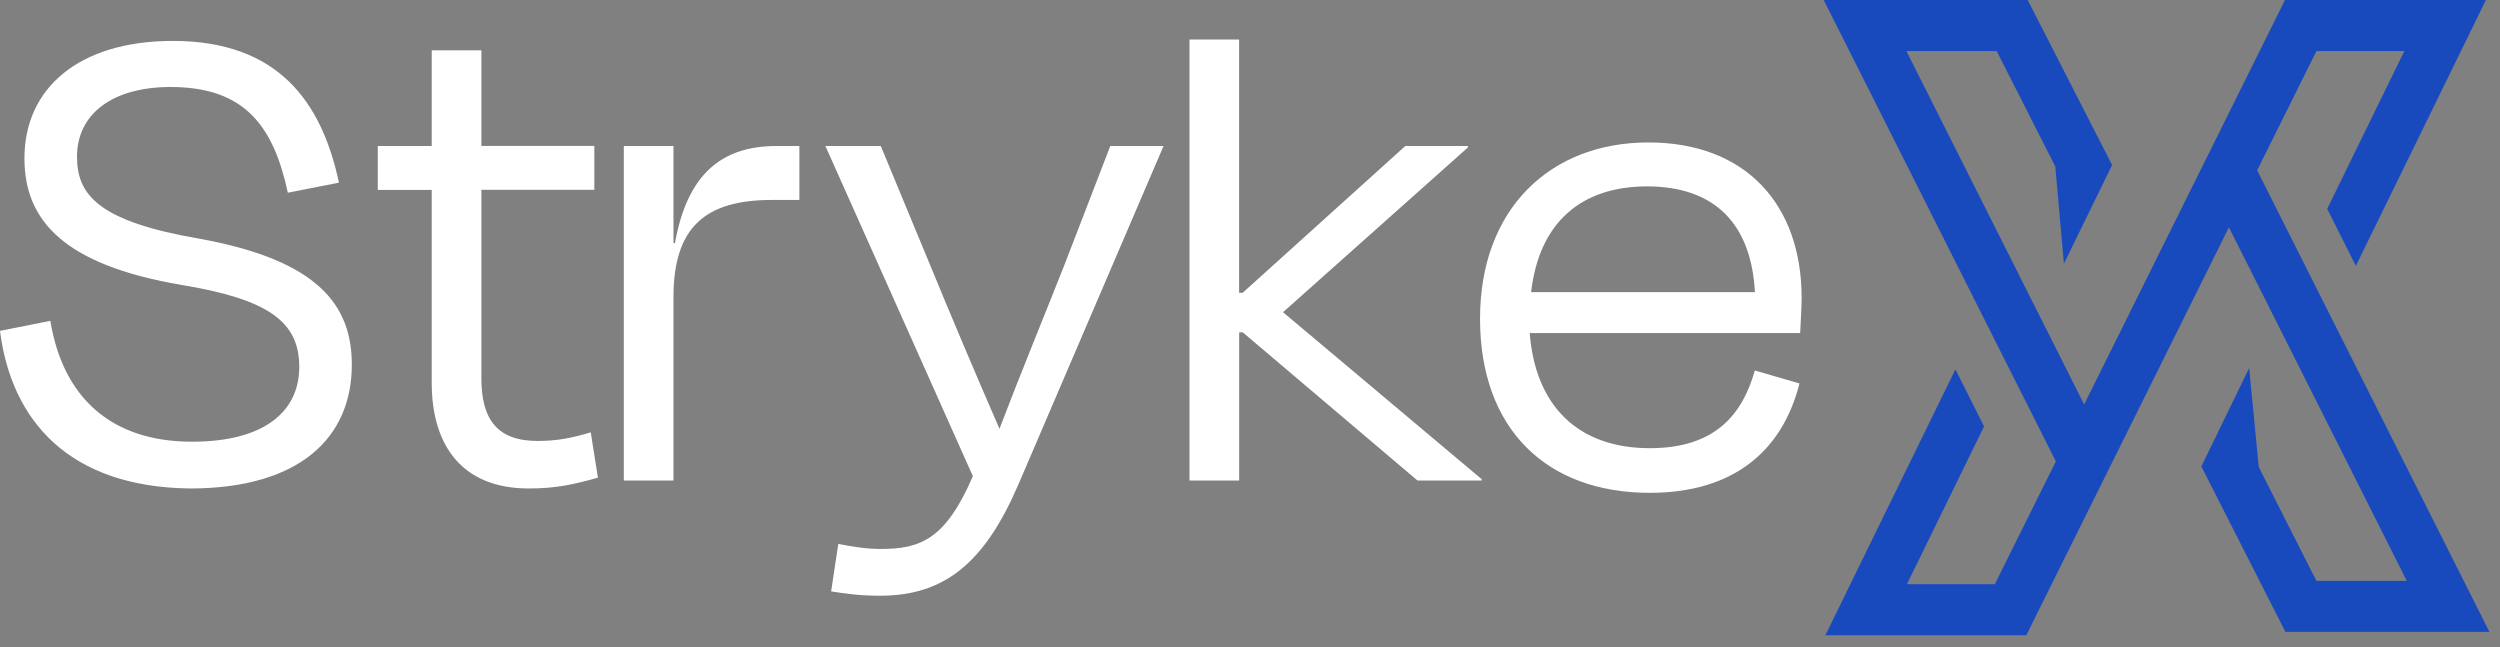 <svg width="139" height="36" viewBox="0 0 139 36" fill="none" xmlns="http://www.w3.org/2000/svg">
<rect x="0" y="0" width="139" height="36" fill="#808080" stroke="none"/>
<g clip-path="url(#clip0_51_8937)">
<path fill-rule="evenodd" clip-rule="evenodd" d="M10.562 27.159C16.681 27.159 19.561 24.318 19.561 20.277C19.561 16.957 17.681 14.476 11.121 13.277C5.48 12.316 4.281 10.838 4.281 8.716C4.281 6.315 6.28 4.837 9.482 4.837C13.603 4.837 15.203 6.997 16.004 10.715L18.845 10.156C17.884 5.637 15.445 2.275 9.605 2.275C4.362 2.279 1.359 4.921 1.359 8.8C1.359 12.239 3.519 14.721 10.079 15.839C14.92 16.639 16.639 17.88 16.639 20.4C16.639 22.92 14.64 24.559 10.681 24.559C6.081 24.559 3.481 22.001 2.799 17.838L0 18.397C0.64 23.437 3.879 27.079 10.562 27.159ZM91.729 27.401C96.329 27.401 99.09 25.122 100.051 21.319L97.569 20.599C96.888 23 95.41 24.919 91.729 24.919C87.728 24.919 85.368 22.56 85.051 18.52H100.089C100.128 17.762 100.17 17.041 100.17 16.559C100.17 11.401 97.091 7.92 91.649 7.92C86.207 7.92 82.29 11.6 82.29 17.719C82.29 23.839 85.97 27.401 91.729 27.401ZM85.131 16.241C85.571 12.362 87.93 10.363 91.572 10.363C95.413 10.363 97.374 12.523 97.573 16.241H85.135H85.131ZM66.133 2.198H68.894V16.279H69.093L78.134 8.119H81.615V8.199L71.337 17.359L82.378 26.638V26.719H78.816L69.097 18.478H68.898V26.719H66.136V2.198H66.133ZM54.089 26.481C52.568 30.001 51.167 30.522 48.968 30.522C48.168 30.522 47.448 30.403 46.609 30.242L46.211 32.881C46.969 32.999 47.77 33.122 48.93 33.122C52.492 33.122 54.732 31.322 56.612 26.96L64.693 8.119H61.732L59.17 14.759C58.209 17.198 56.731 20.798 55.571 23.839C54.292 20.917 52.691 17.118 51.691 14.679L48.972 8.119H45.893L54.093 26.478L54.089 26.481ZM37.445 8.119H34.684V26.719H37.445V16.517C37.445 12.637 39.207 11.117 42.925 11.117H44.446V8.119H43.167C40.088 8.119 38.208 9.719 37.526 13.518H37.445V8.119ZM21.005 10.562H24.004V21.281C24.004 24.762 25.685 27.159 29.403 27.159C30.962 27.159 31.962 26.918 33.244 26.558L32.846 24.038C31.766 24.36 30.966 24.517 29.886 24.517C27.646 24.517 26.765 23.318 26.765 21.036V10.554H33.045V8.115H26.765V2.799H24.004V8.119H21.005V10.558V10.562Z" fill="white"/>
<path fill-rule="evenodd" clip-rule="evenodd" d="M106.025 32.482H110.912L114.305 25.654L102.433 2.056L101.399 0H103.697H111.877H112.738L113.137 0.777L117.433 9.176L114.753 14.663L114.274 9.256L111.015 2.838H105.995L115.879 22.487L126.651 0.793L127.042 0H127.919H135.949H138.216L137.221 2.037L130.986 14.782L129.393 11.611L133.682 2.838H128.796L125.498 9.47L137.378 33.076L138.412 35.132H136.114H127.93H127.069L126.674 34.355L122.396 25.934L125.054 20.461L125.587 25.968L128.792 32.295H133.816L123.928 12.641L113.056 34.527L112.666 35.32H111.789H103.758H101.491L102.487 33.283L108.721 20.538L110.314 23.709L106.025 32.482Z" fill="#184ABE"/>
</g>
<defs>
<clipPath id="clip0_51_8937">
<rect width="138.412" height="35.32" fill="white"/>
</clipPath>
</defs>
</svg>
